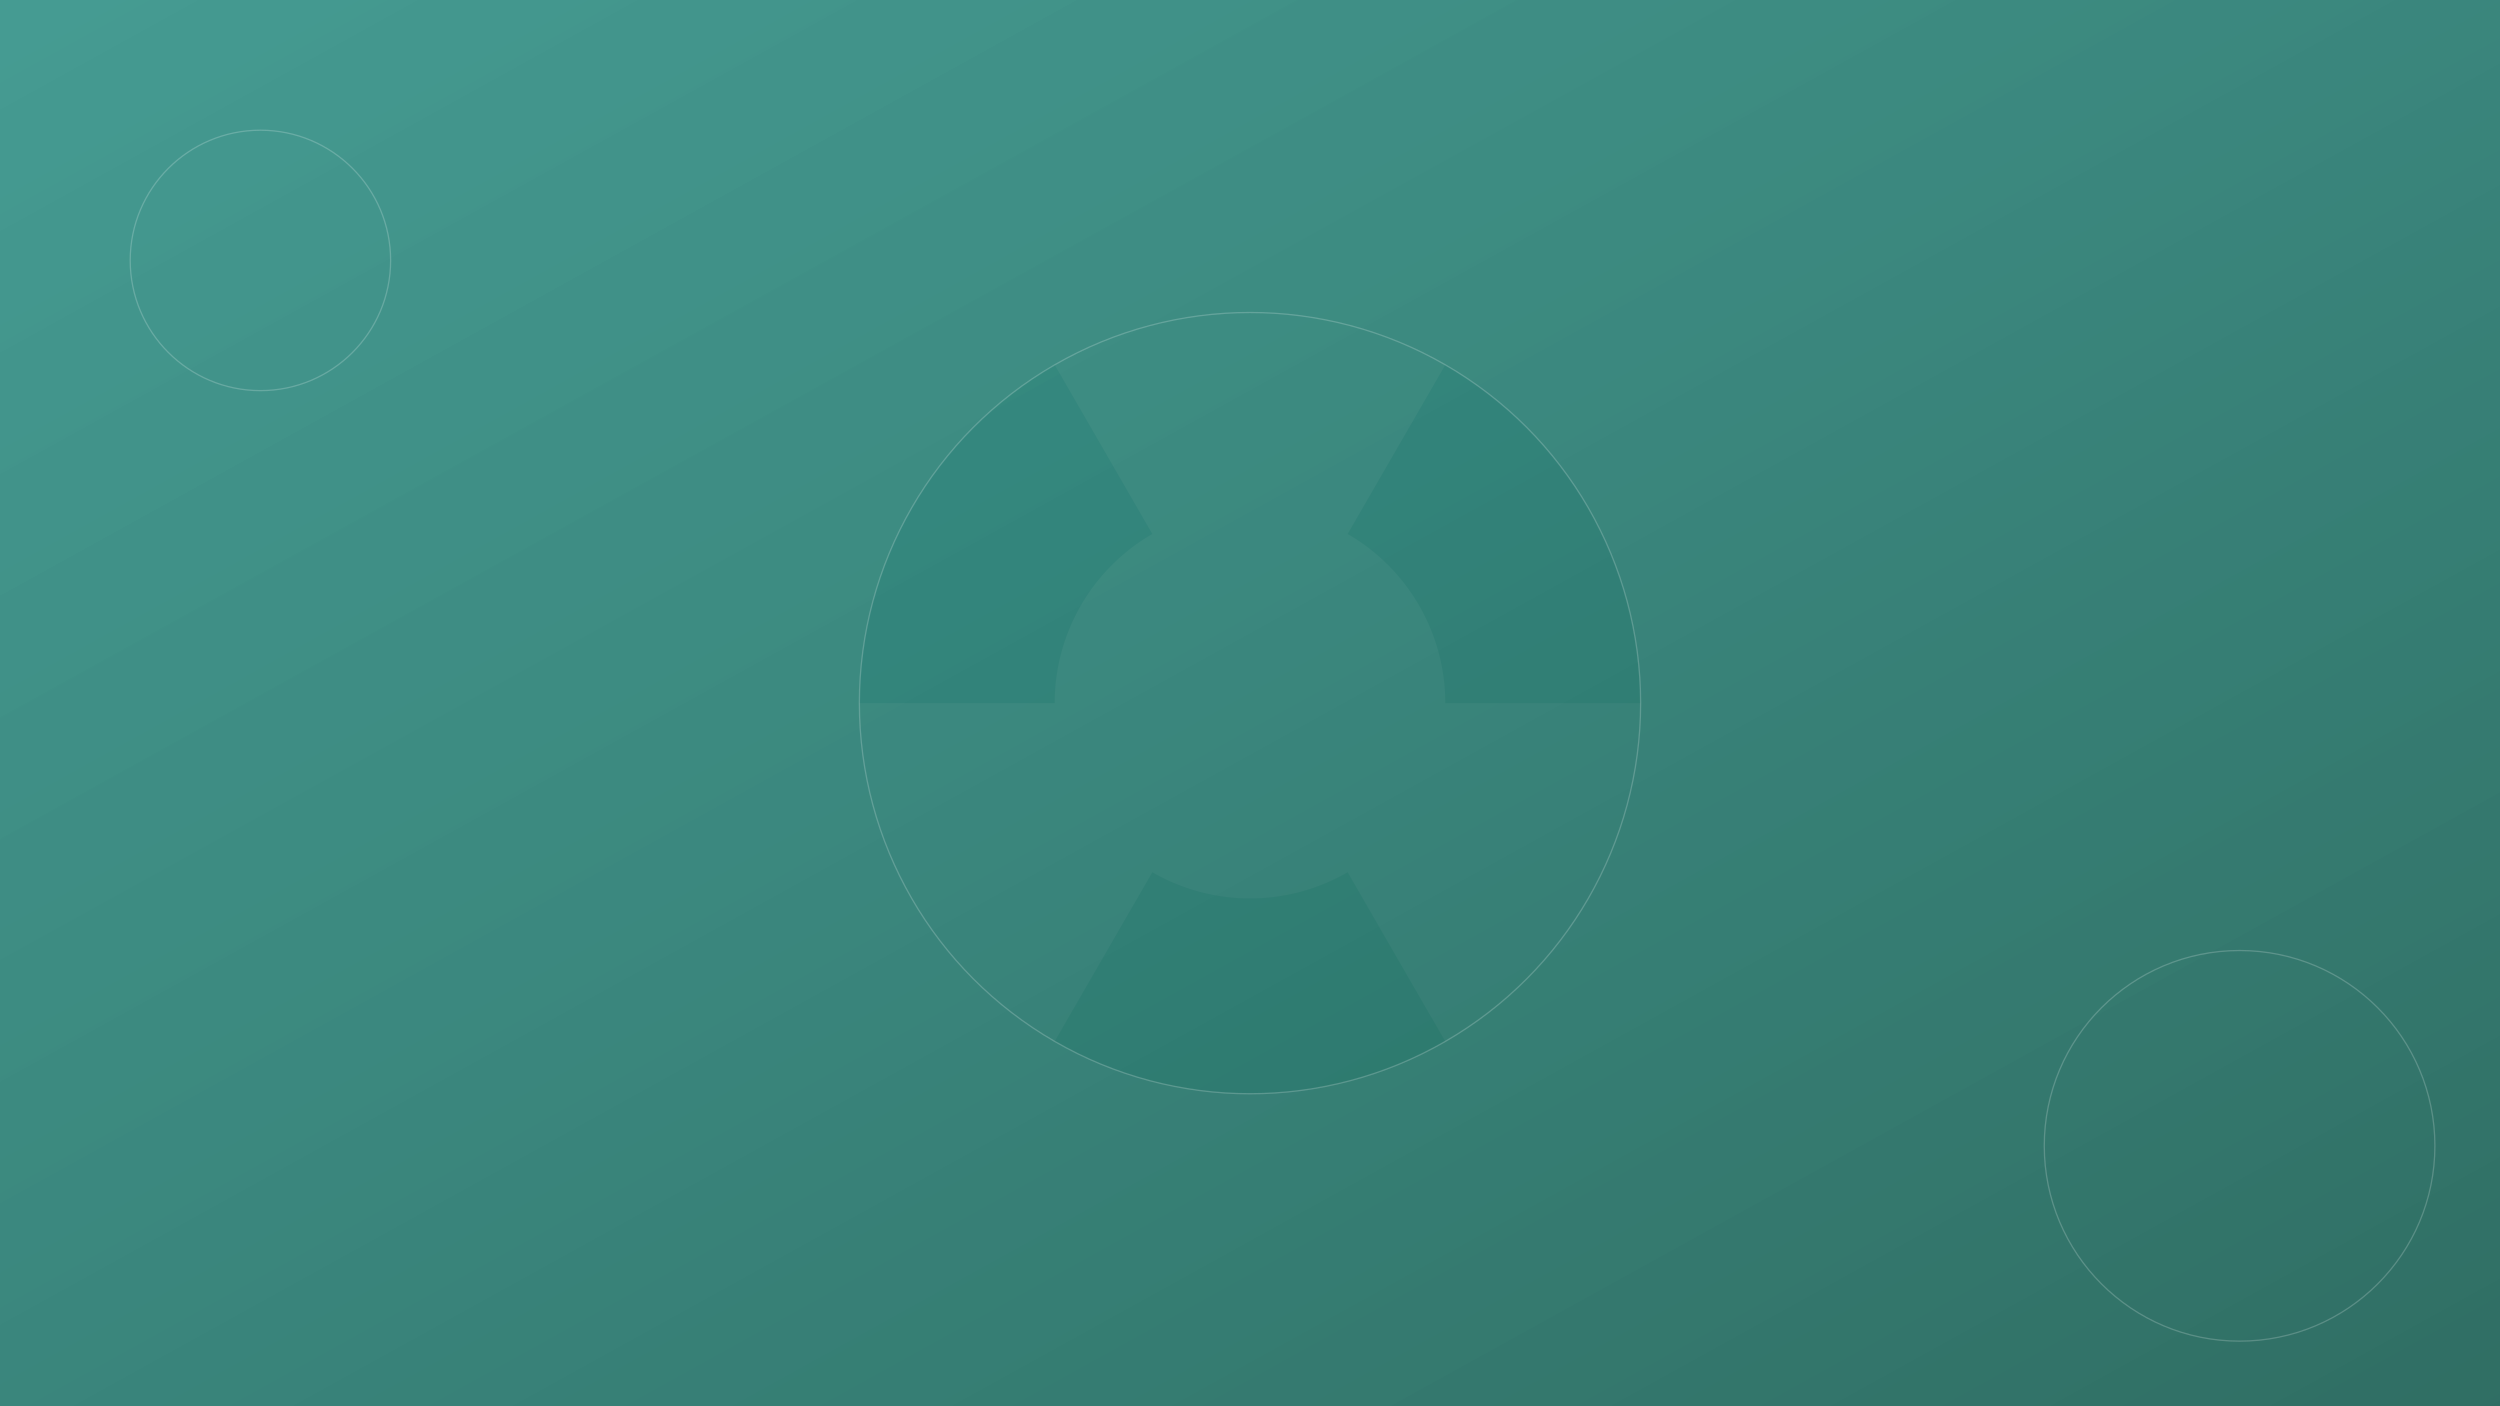 <svg width="1920" height="1080" viewBox="0 0 1920 1080" xmlns="http://www.w3.org/2000/svg">
  <defs>
    <linearGradient id="bg-gradient" x1="0%" y1="0%" x2="100%" y2="100%">
      <stop offset="0%" stop-color="#00796B" stop-opacity="0.8"/>
      <stop offset="100%" stop-color="#004D40" stop-opacity="0.9"/>
    </linearGradient>
    <filter id="noise" x="0%" y="0%" width="100%" height="100%">
      <feTurbulence type="fractalNoise" baseFrequency="0.5" numOctaves="2" stitchTiles="stitch"/>
      <feColorMatrix type="matrix" values="1 0 0 0 0 0 1 0 0 0 0 0 1 0 0 0 0 0 0.5 0"/>
      <feComposite operator="in" in2="SourceGraphic" result="monoNoise"/>
    </filter>
  </defs>
  
  <!-- Background -->
  <rect width="100%" height="100%" fill="#F8F9FA"/>
  
  <!-- Recycling Symbol Elements -->
  <g transform="translate(960, 540) scale(1.5)" opacity="0.15" fill="#00796B">
    <!-- Arrow 1 -->
    <path d="M-200,0 A200,200 0 0,1 -100,-173.2 L-50,-86.6 A100,100 0 0,0 -100,0 Z" transform="rotate(0)"/>
    <!-- Arrow 2 -->
    <path d="M-200,0 A200,200 0 0,1 -100,-173.2 L-50,-86.6 A100,100 0 0,0 -100,0 Z" transform="rotate(120)"/>
    <!-- Arrow 3 -->
    <path d="M-200,0 A200,200 0 0,1 -100,-173.2 L-50,-86.6 A100,100 0 0,0 -100,0 Z" transform="rotate(240)"/>
  </g>
  
  <!-- Overlay Pattern -->
  <rect width="100%" height="100%" fill="url(#bg-gradient)" opacity="0.9"/>
  
  <!-- Subtle Noise Texture -->
  <rect width="100%" height="100%" filter="url(#noise)" opacity="0.05"/>
  
  <!-- Decorative Elements -->
  <g opacity="0.2" stroke="#FFFFFF" stroke-width="1" fill="none">
    <circle cx="200" cy="200" r="100"/>
    <circle cx="1720" cy="880" r="150"/>
    <circle cx="960" cy="540" r="300"/>
  </g>
</svg>